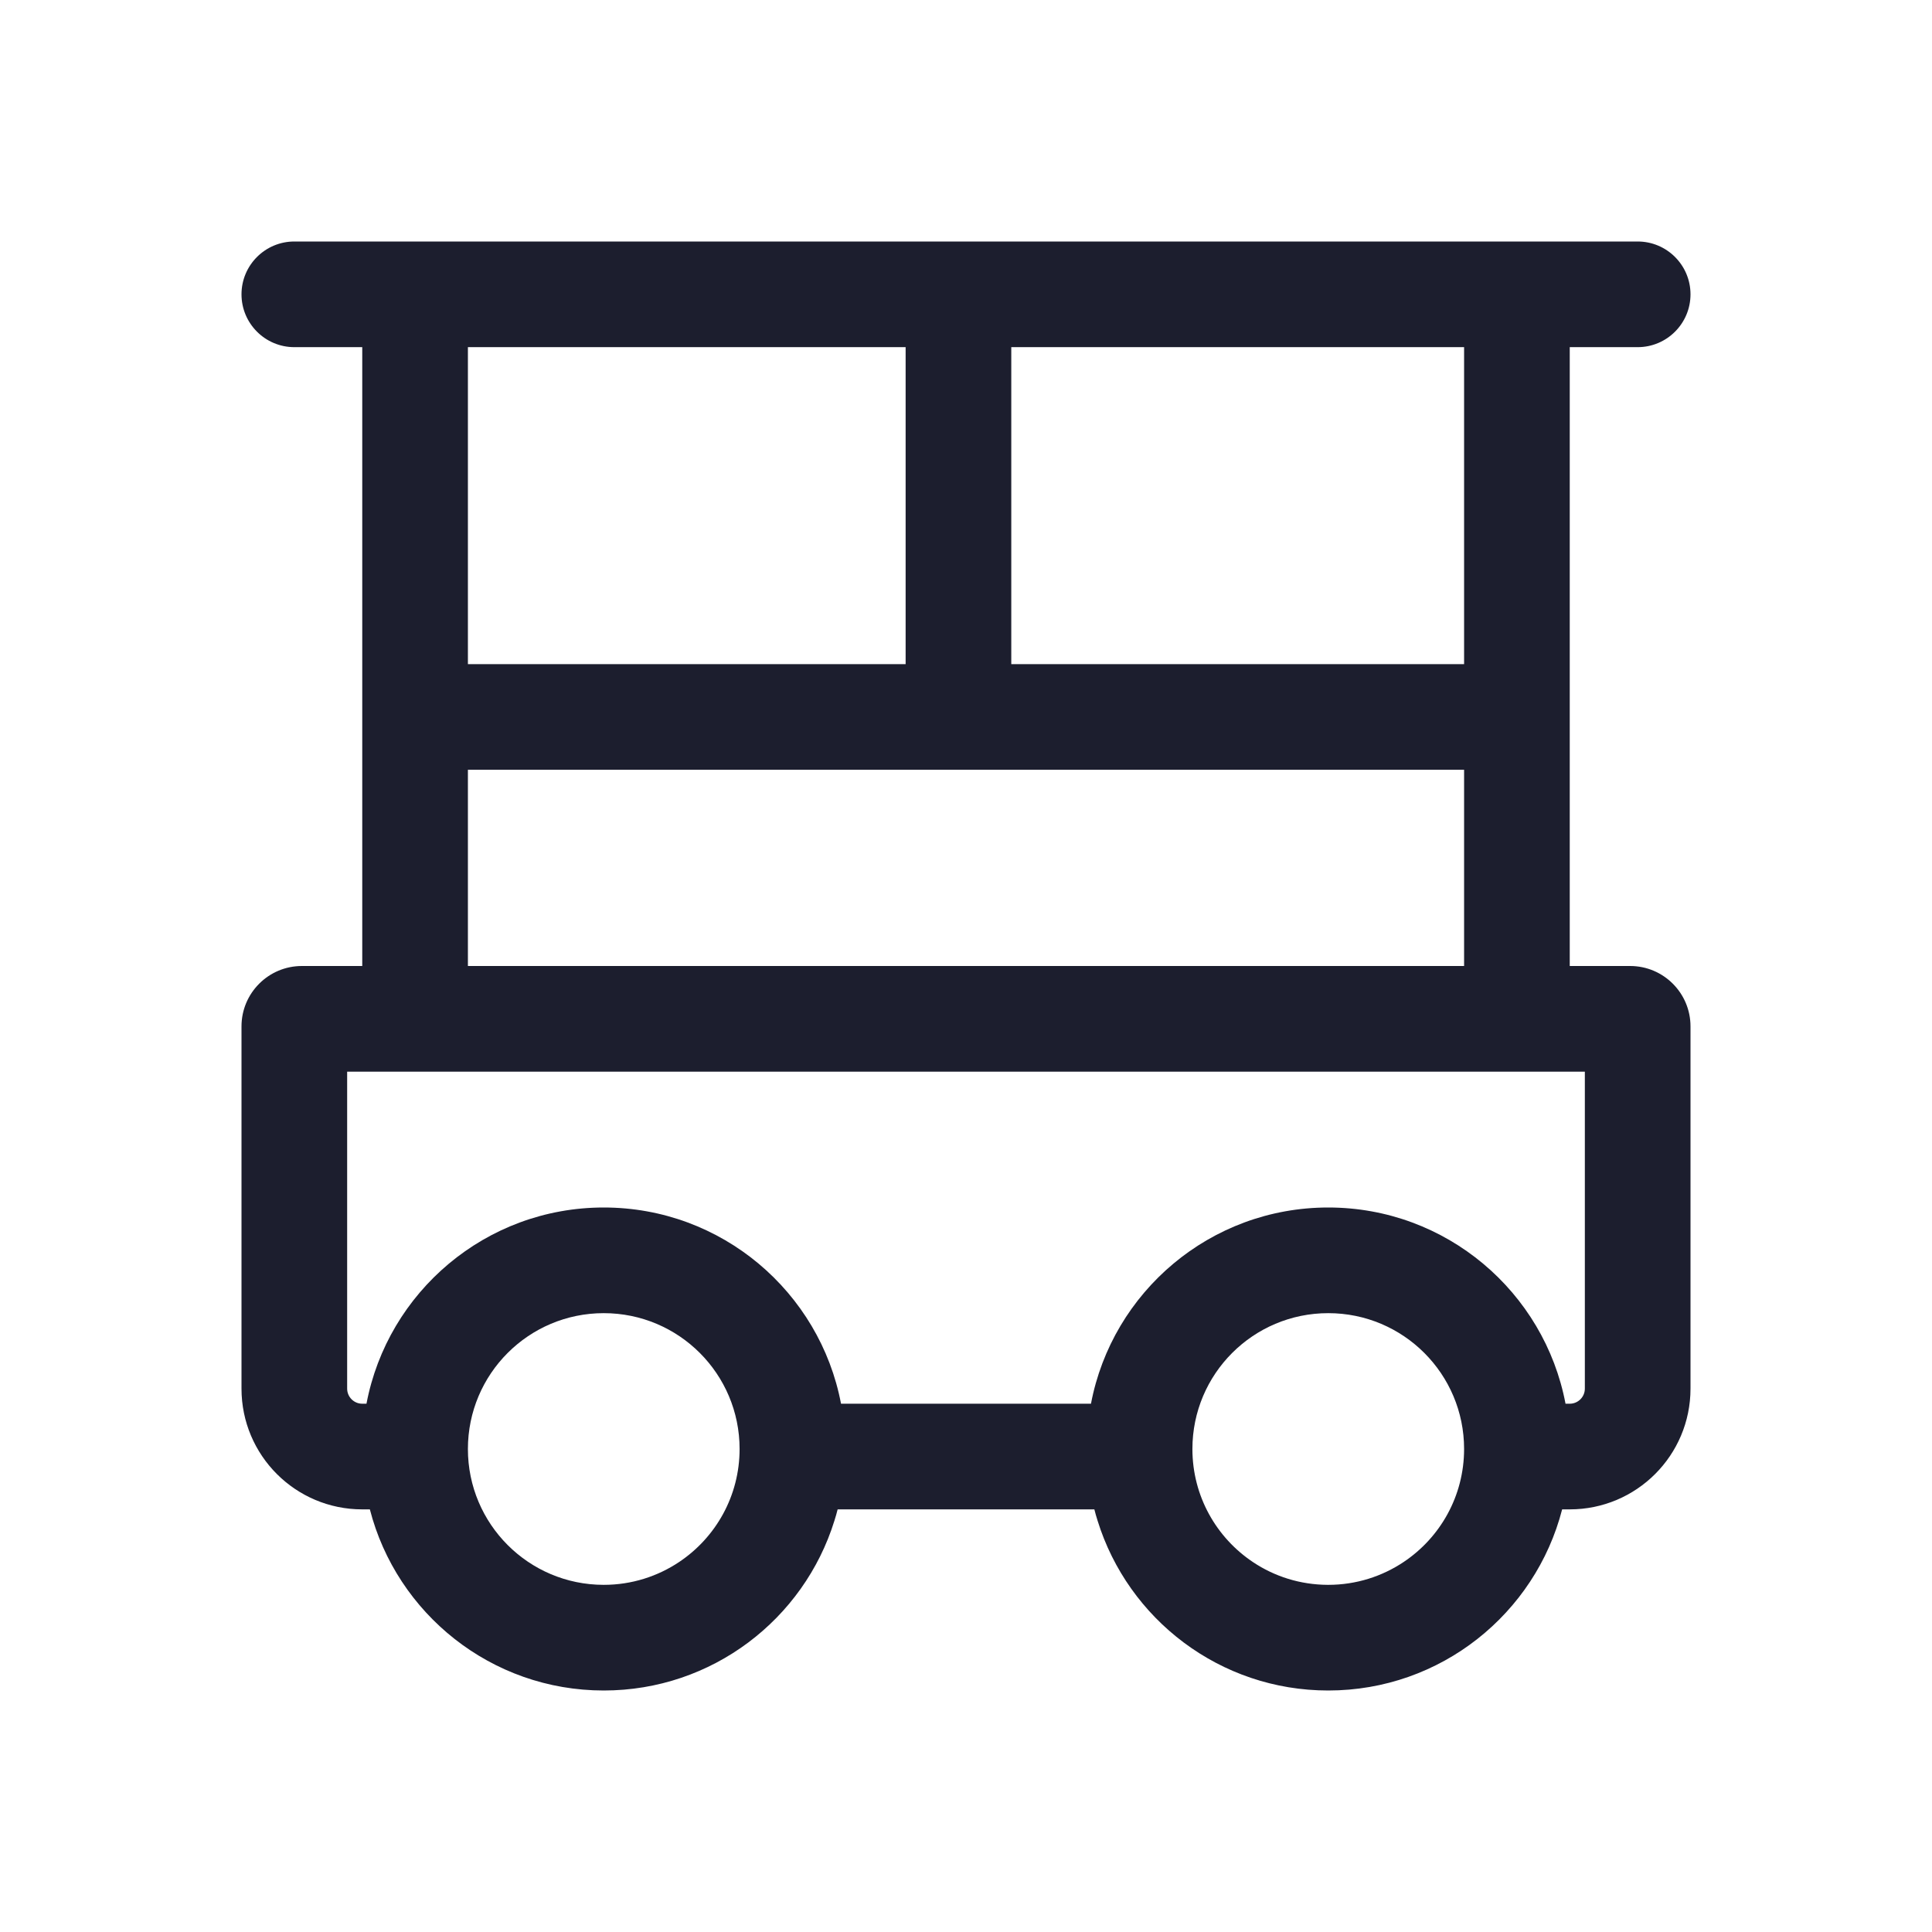 <svg width="32" height="32" viewBox="0 0 32 32" fill="none" xmlns="http://www.w3.org/2000/svg">
<path fill-rule="evenodd" clip-rule="evenodd" d="M4 4.875C4 4.392 4.392 4 4.875 4H27.125C27.608 4 28 4.392 28 4.875C28 5.358 27.608 5.75 27.125 5.75H26V16H27C27.552 16 28 16.448 28 17V23C28 24.105 27.105 25 26 25H25.874C25.43 26.725 23.864 28 22 28C20.205 28 18.686 26.818 18.18 25.189C18.16 25.127 18.142 25.064 18.126 25H13.874C13.858 25.064 13.84 25.127 13.82 25.189C13.314 26.818 11.795 28 10 28C8.136 28 6.57 26.725 6.126 25H6C4.895 25 4 24.105 4 23L4 17C4 16.448 4.448 16 5 16H6V5.75H4.875C4.392 5.75 4 5.358 4 4.875ZM7.75 16H24.25V12.75H7.75V16ZM9.998 26.25L10 26.25C10.462 26.25 10.893 26.11 11.251 25.87C11.853 25.467 12.25 24.78 12.25 24C12.25 22.757 11.243 21.75 10 21.75C8.757 21.75 7.75 22.757 7.75 24C7.75 25.242 8.756 26.249 9.998 26.25ZM13.93 23.25C13.579 21.399 11.953 20 10 20C8.047 20 6.421 21.399 6.07 23.25H6C5.862 23.25 5.75 23.138 5.75 23L5.75 17.75H26.25V23C26.25 23.138 26.138 23.25 26 23.25H25.93C25.579 21.399 23.953 20 22 20C20.047 20 18.421 21.399 18.07 23.25H13.93ZM20.756 25.875C21.11 26.111 21.535 26.248 21.992 26.25C21.995 26.25 21.997 26.25 22 26.25C22.462 26.25 22.893 26.11 23.251 25.87C23.853 25.467 24.25 24.78 24.25 24C24.25 22.757 23.243 21.75 22 21.75C20.757 21.75 19.75 22.757 19.75 24C19.75 24.783 20.15 25.472 20.756 25.875ZM24.25 11H16.75V5.75H24.25V11ZM15 5.75V11H7.75V5.75H15Z" fill="#1C1E2E"/>
</svg>
